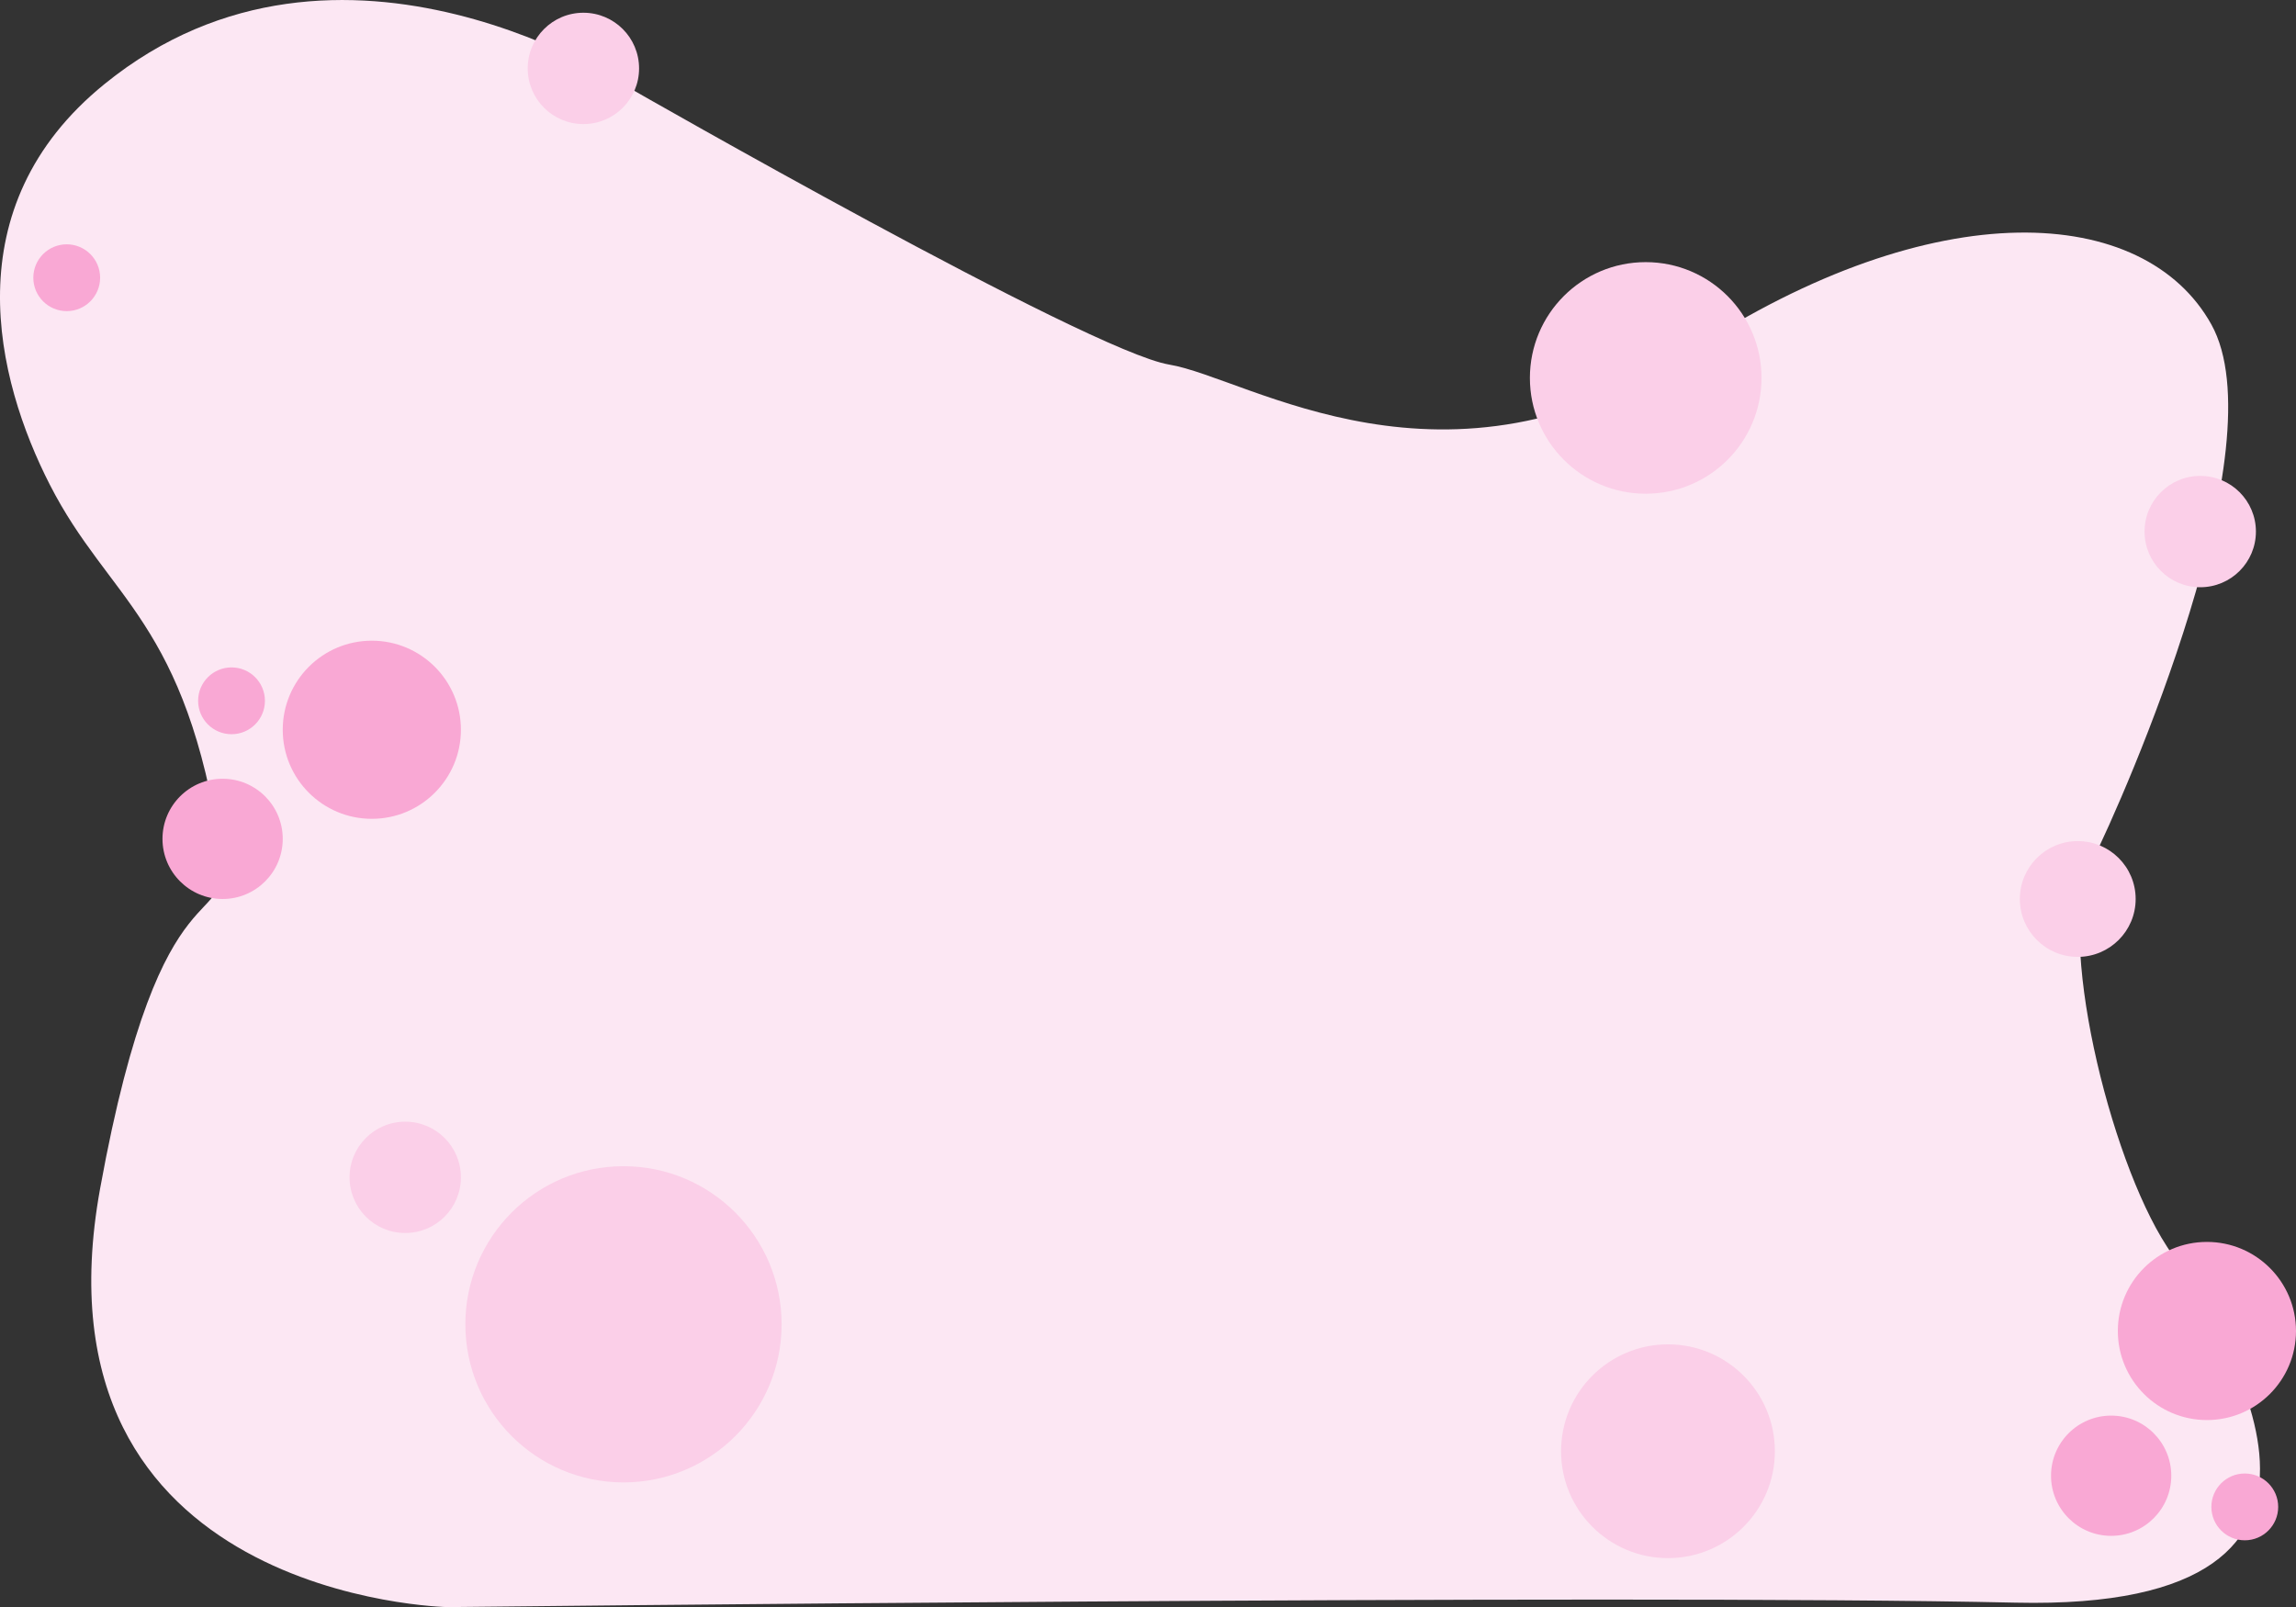 <svg xmlns="http://www.w3.org/2000/svg" viewBox="0 0 515.48 360.86" id="background-spot"><rect x="0" y="0" width="515.48" height="360.86" fill="#333333" stroke="none"/><g><path fill="#FCE7F3" d="M884,552c-7.73-51.51-25-56-38.28-82-12.09-23.65-21.84-62.34,12.28-90,53-43,118,1,118,1s103,59,121,62,62,33,117-3,102-33,117-6-19,105-27,121,4,66,17,86,54,82-34,80-352,1-352,1-94.77-1.77-78-94C871,551,887,572,884,552Z" transform="translate(-834.52 -361.14)"></path><circle cx="83.48" cy="163.86" r="20" fill="#F9A8D4"></circle><circle cx="49.98" cy="188.36" r="13.5" fill="#F9A8D4"></circle><circle cx="51.98" cy="157.36" r="7.5" fill="#F9A8D4"></circle><circle cx="495.48" cy="298.86" r="20" fill="#F9A8D4"></circle><circle cx="14.98" cy="62.36" r="7.5" fill="#F9A8D4"></circle><circle cx="139.98" cy="297.36" r="35.5" fill="#FBCFE8"></circle><circle cx="374.48" cy="325.86" r="24" fill="#FBCFE8"></circle><circle cx="466.48" cy="201.86" r="13" fill="#FBCFE8"></circle><circle cx="369.48" cy="84.86" r="26" fill="#FBCFE8"></circle><circle cx="130.98" cy="15.36" r="12.5" fill="#FBCFE8"></circle><circle cx="90.98" cy="264.36" r="12.5" fill="#FBCFE8"></circle><circle cx="493.98" cy="119.36" r="12.5" fill="#FBCFE8"></circle><circle cx="473.98" cy="331.36" r="13.5" fill="#F9A8D4"></circle><circle cx="503.98" cy="338.36" r="7.5" fill="#F9A8D4"></circle></g></svg>